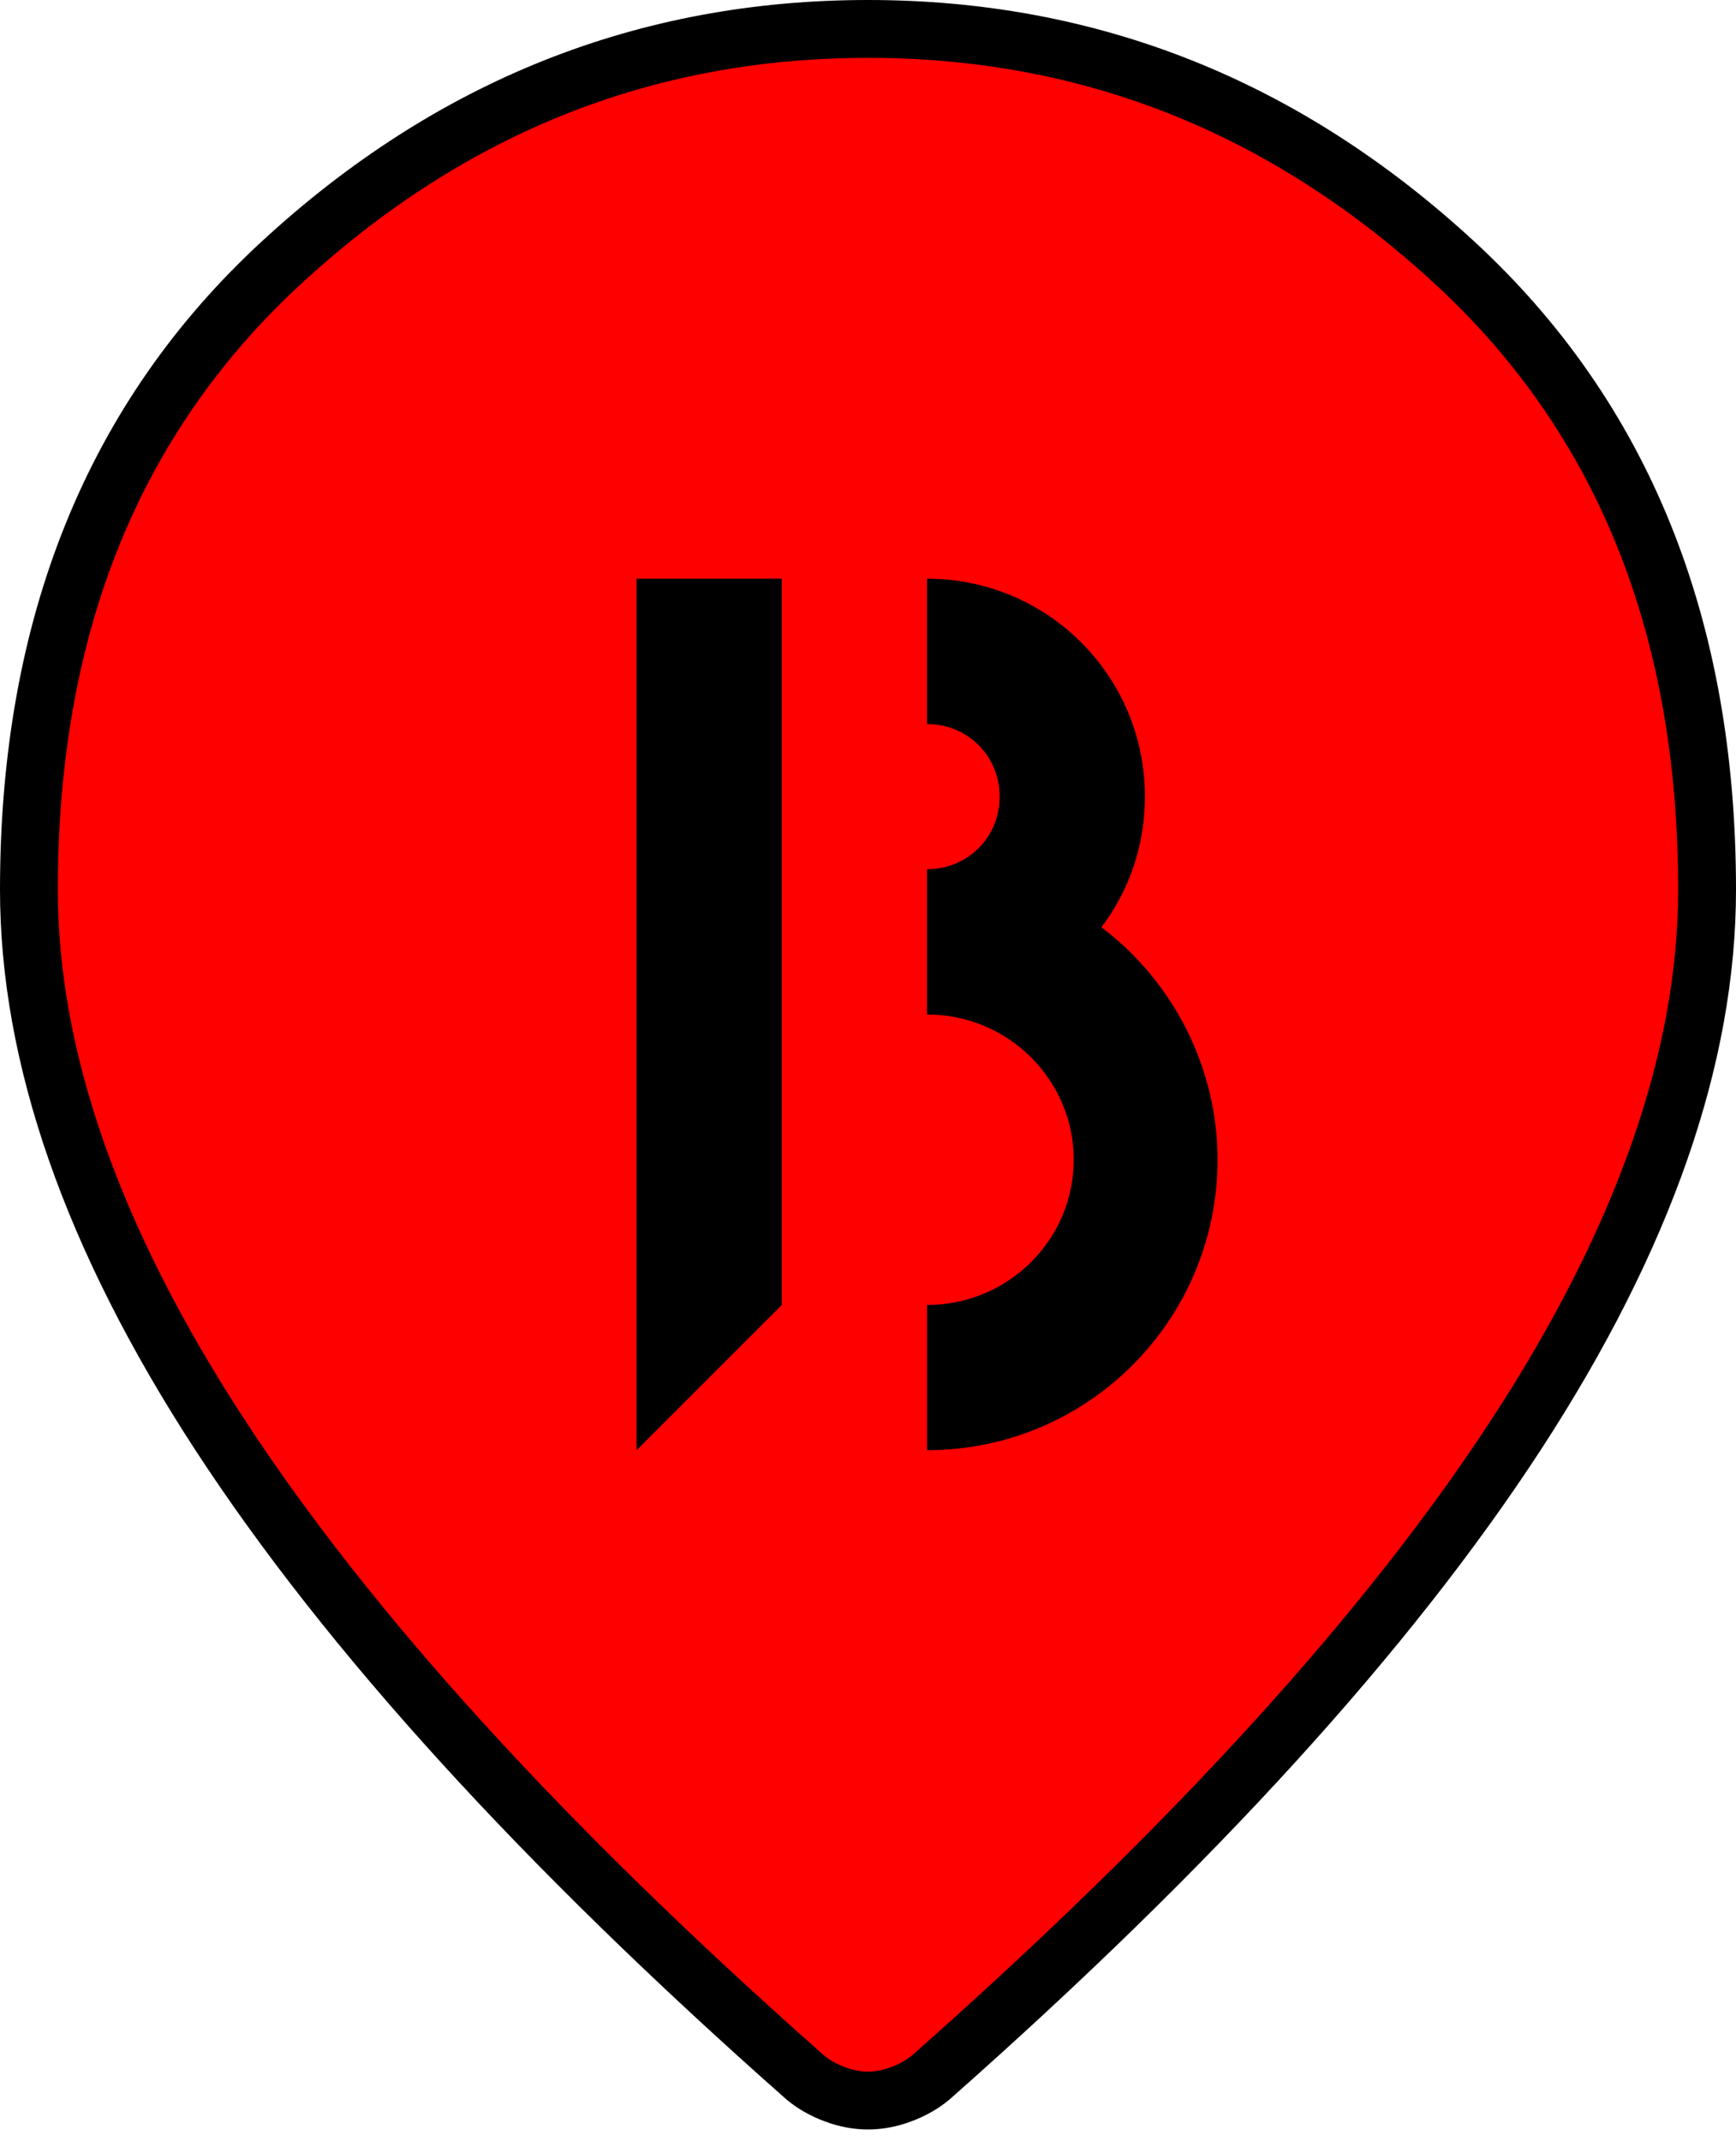 <svg width="30" height="37" viewBox="0 0 30 37" fill="none" xmlns="http://www.w3.org/2000/svg">
<path d="M18.003 11.997L18.003 11.997C17.175 11.17 16.165 10.75 15 10.75C13.835 10.75 12.826 11.17 11.999 11.997C11.171 12.825 10.75 13.835 10.75 15C10.75 16.165 11.171 17.175 11.999 18.001C12.826 18.829 13.835 19.25 15 19.25C16.165 19.25 17.175 18.829 18.003 18.001C18.83 17.174 19.25 16.165 19.25 15C19.25 13.835 18.83 12.825 18.003 11.997ZM4.863 4.539L4.863 4.539C7.789 1.84 11.162 0.5 15 0.5C18.838 0.5 22.21 1.84 25.137 4.539L25.137 4.539C28.035 7.212 29.5 10.805 29.5 15.375C29.5 18.248 28.422 21.381 26.206 24.783C23.99 28.183 20.621 31.889 16.081 35.901C15.941 36.017 15.774 36.113 15.574 36.188C15.377 36.262 15.186 36.297 15 36.297C14.814 36.297 14.623 36.262 14.426 36.188C14.226 36.113 14.059 36.017 13.919 35.901C9.379 31.889 6.01 28.183 3.794 24.783C1.578 21.381 0.5 18.248 0.5 15.375C0.5 10.805 1.965 7.212 4.863 4.539Z" fill="red" stroke="black"/>
<circle cx="15" cy="15" r="5" fill="red"/>
<path d="M11 10H13.51V22.55L11 25.06V10ZM16.02 22.55C17.426 22.55 18.555 21.42 18.555 20.04C18.555 18.66 17.425 17.53 16.02 17.53V15.02C16.723 15.02 17.275 14.468 17.275 13.766C17.275 13.063 16.723 12.511 16.02 12.511V10C18.103 10 19.786 11.681 19.786 13.765C19.786 14.618 19.509 15.396 19.033 16.023C20.238 16.928 21.041 18.408 21.041 20.039C21.041 22.801 18.808 25.059 16.021 25.059V22.55H16.02Z" fill="black"/>
</svg>